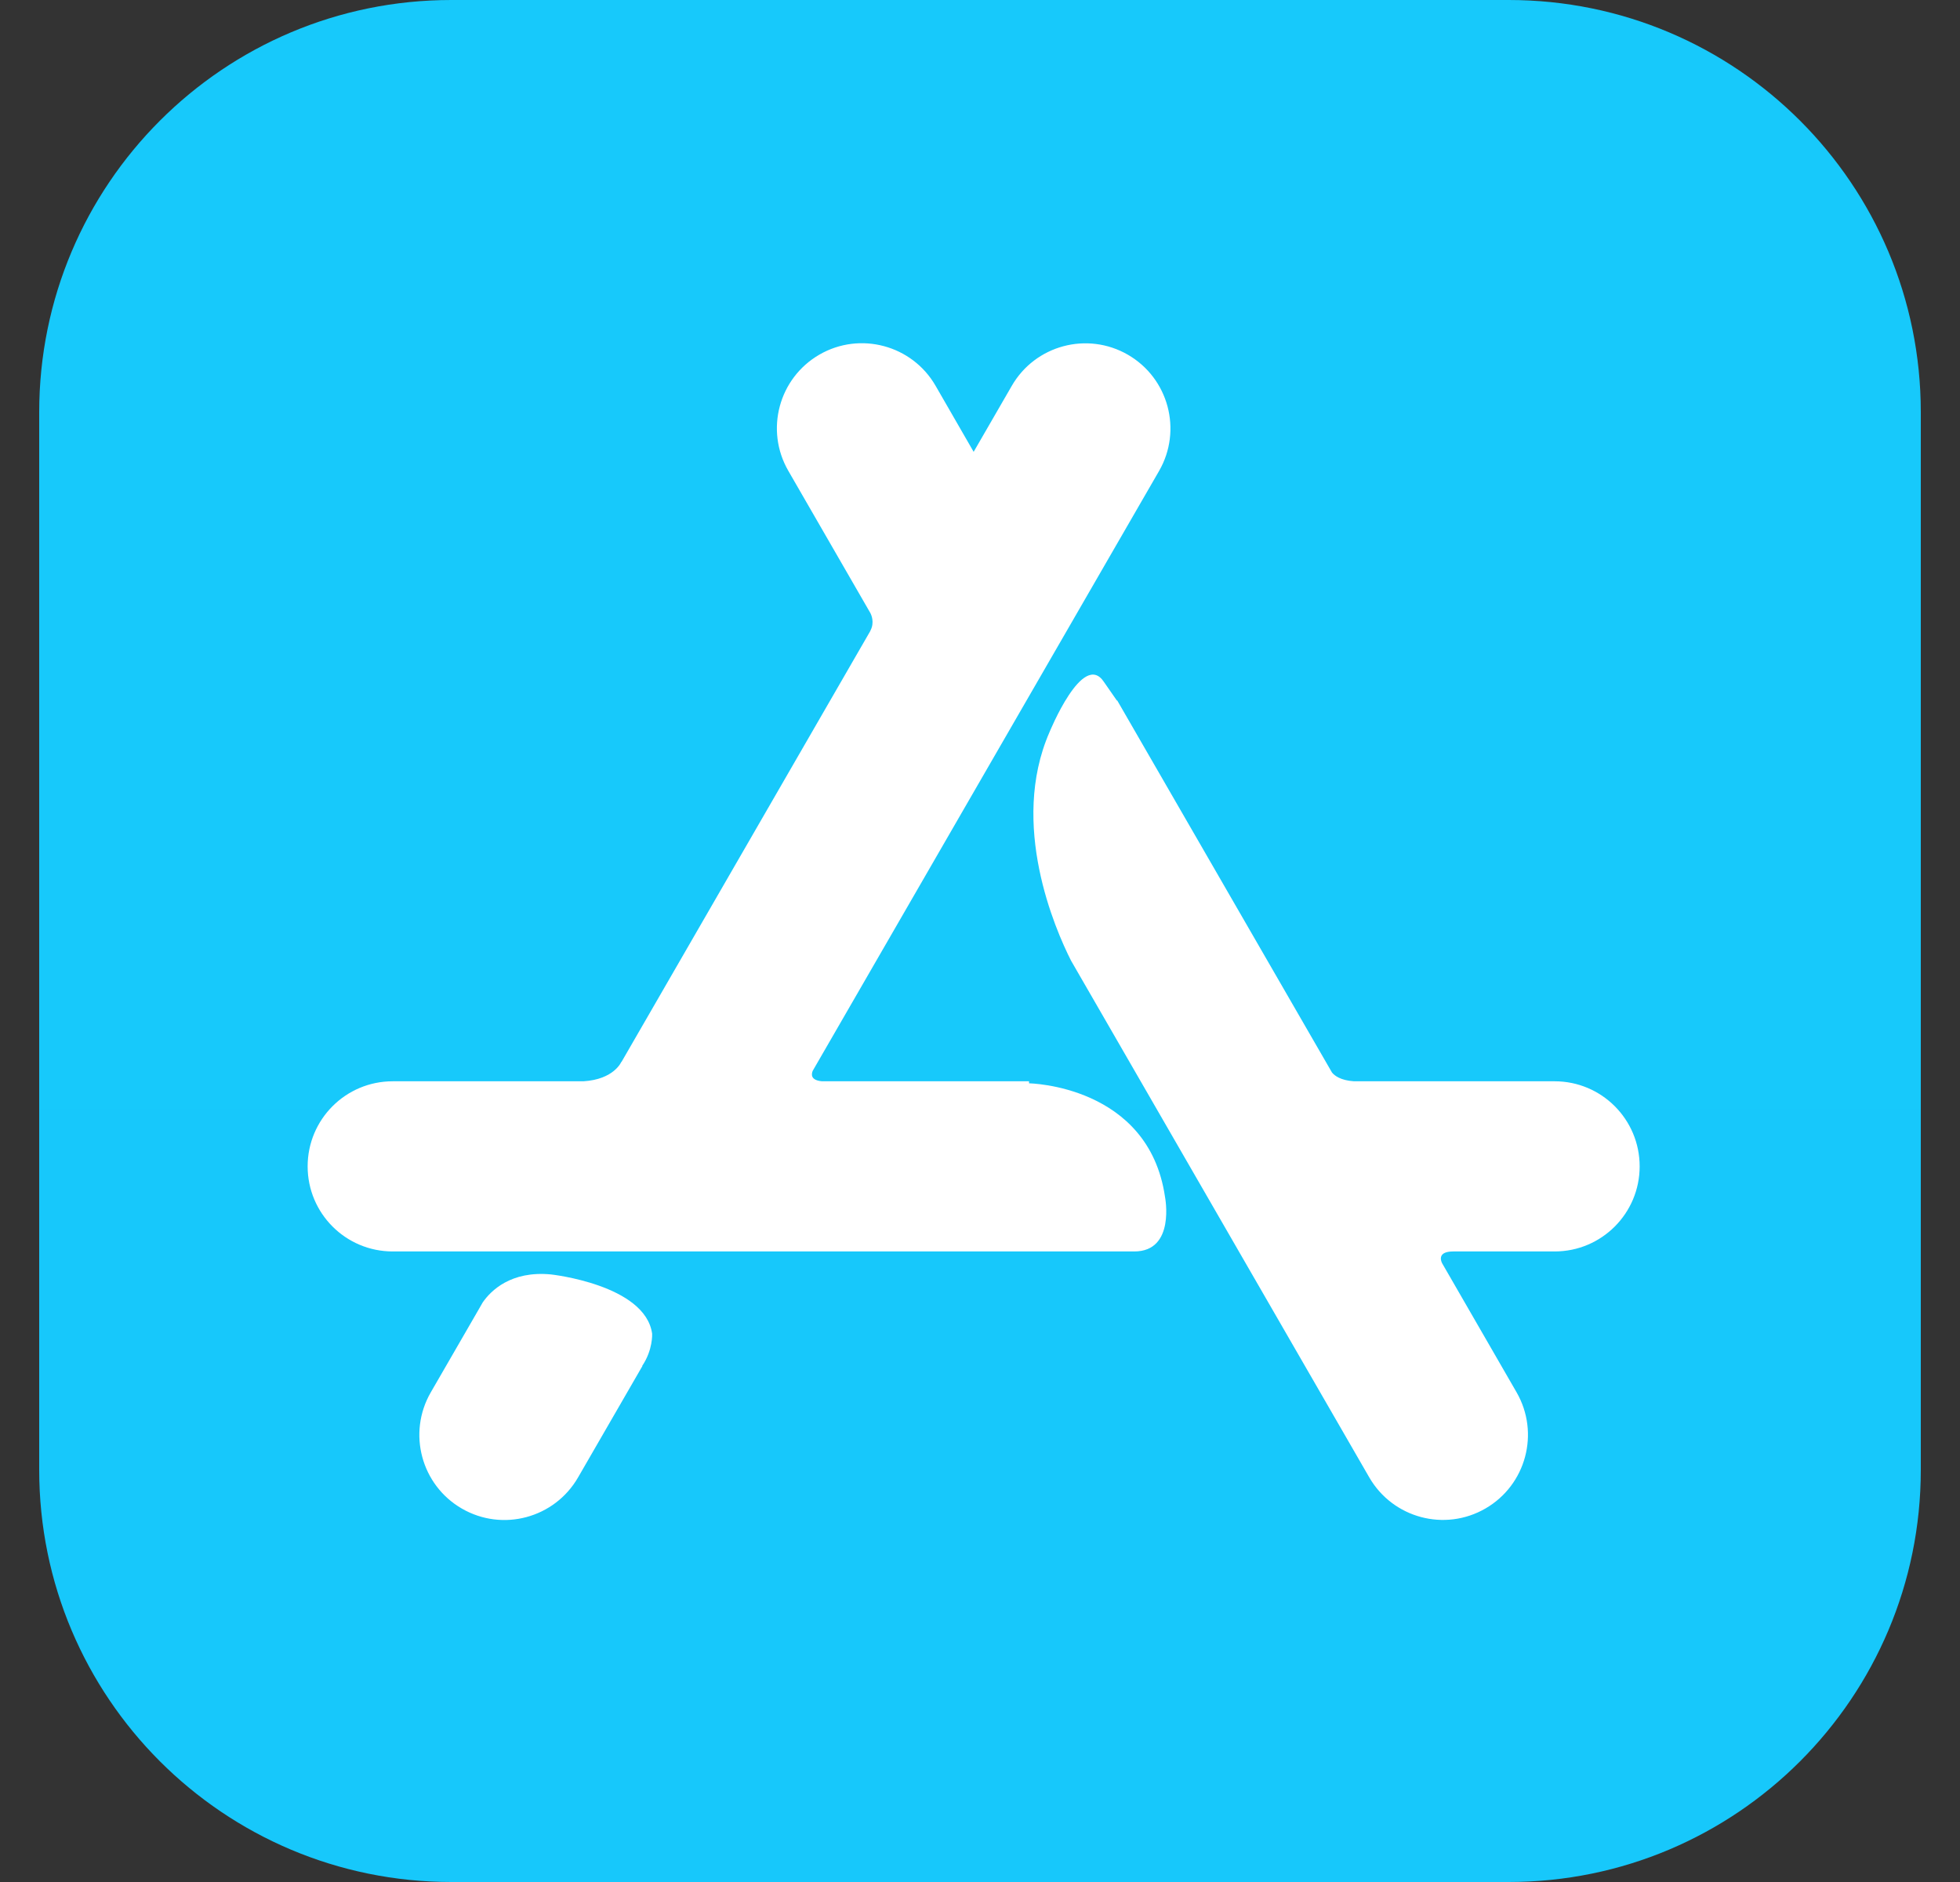 <svg width="25" height="24" viewBox="0 0 25 24" fill="none" xmlns="http://www.w3.org/2000/svg">
<rect x="0" y="0" width="25" height="24" fill="#333333" stroke="none"/>
<g clip-path="url(#clip0_1787_4653)">
<path d="M5.756 0H19.244C22.147 0 24.5 2.353 24.5 5.256V18.744C24.5 21.647 22.147 24 19.244 24H5.756C2.853 24 0.5 21.647 0.5 18.744V5.256C0.5 2.353 2.853 0 5.756 0Z" fill="url(#paint0_linear_1787_4653)"/>
<path d="M8.191 17.419L8.194 17.42L7.373 18.841C7.073 19.36 6.41 19.538 5.891 19.238C5.373 18.939 5.195 18.275 5.494 17.757L6.099 16.71L6.157 16.609C6.26 16.46 6.516 16.203 7.027 16.252C7.027 16.252 8.231 16.382 8.318 17.008C8.318 17.008 8.33 17.213 8.191 17.419ZM19.83 13.789H17.271C17.097 13.778 17.021 13.715 16.991 13.679L16.989 13.676L14.25 8.932L14.246 8.934L14.082 8.698C13.813 8.287 13.385 9.34 13.385 9.34C12.875 10.513 13.457 11.847 13.661 12.25L17.465 18.84C17.765 19.359 18.428 19.537 18.947 19.237C19.466 18.937 19.643 18.274 19.344 17.755L18.393 16.107C18.374 16.067 18.342 15.959 18.537 15.959H19.83C20.429 15.959 20.914 15.473 20.914 14.874C20.914 14.275 20.429 13.789 19.83 13.789ZM14.86 15.264C14.86 15.264 14.996 15.959 14.468 15.959H5.009C4.409 15.959 3.924 15.473 3.924 14.874C3.924 14.275 4.409 13.789 5.009 13.789H7.44C7.833 13.766 7.926 13.54 7.926 13.54L7.928 13.541L11.103 8.043L11.102 8.042C11.159 7.936 11.111 7.836 11.103 7.82L10.055 6.004C9.755 5.485 9.933 4.822 10.452 4.522C10.97 4.223 11.634 4.401 11.933 4.919L12.419 5.762L12.905 4.921C13.204 4.402 13.868 4.224 14.387 4.524C14.905 4.824 15.083 5.487 14.784 6.006L10.366 13.656C10.347 13.703 10.341 13.776 10.485 13.789H13.125L13.126 13.815C13.126 13.815 14.652 13.839 14.86 15.264Z" fill="white"/>
</g>
<defs>
<linearGradient id="paint0_linear_1787_4653" x1="1200.5" y1="0" x2="1200.5" y2="2400" gradientUnits="userSpaceOnUse">
<stop stop-color="#17C9FB"/>
<stop offset="1" stop-color="#1A74E8"/>
</linearGradient>
<clipPath id="clip0_1787_4653">
<rect width="24" height="24" fill="white" transform="translate(0.5)"/>
</clipPath>
</defs>
</svg>
